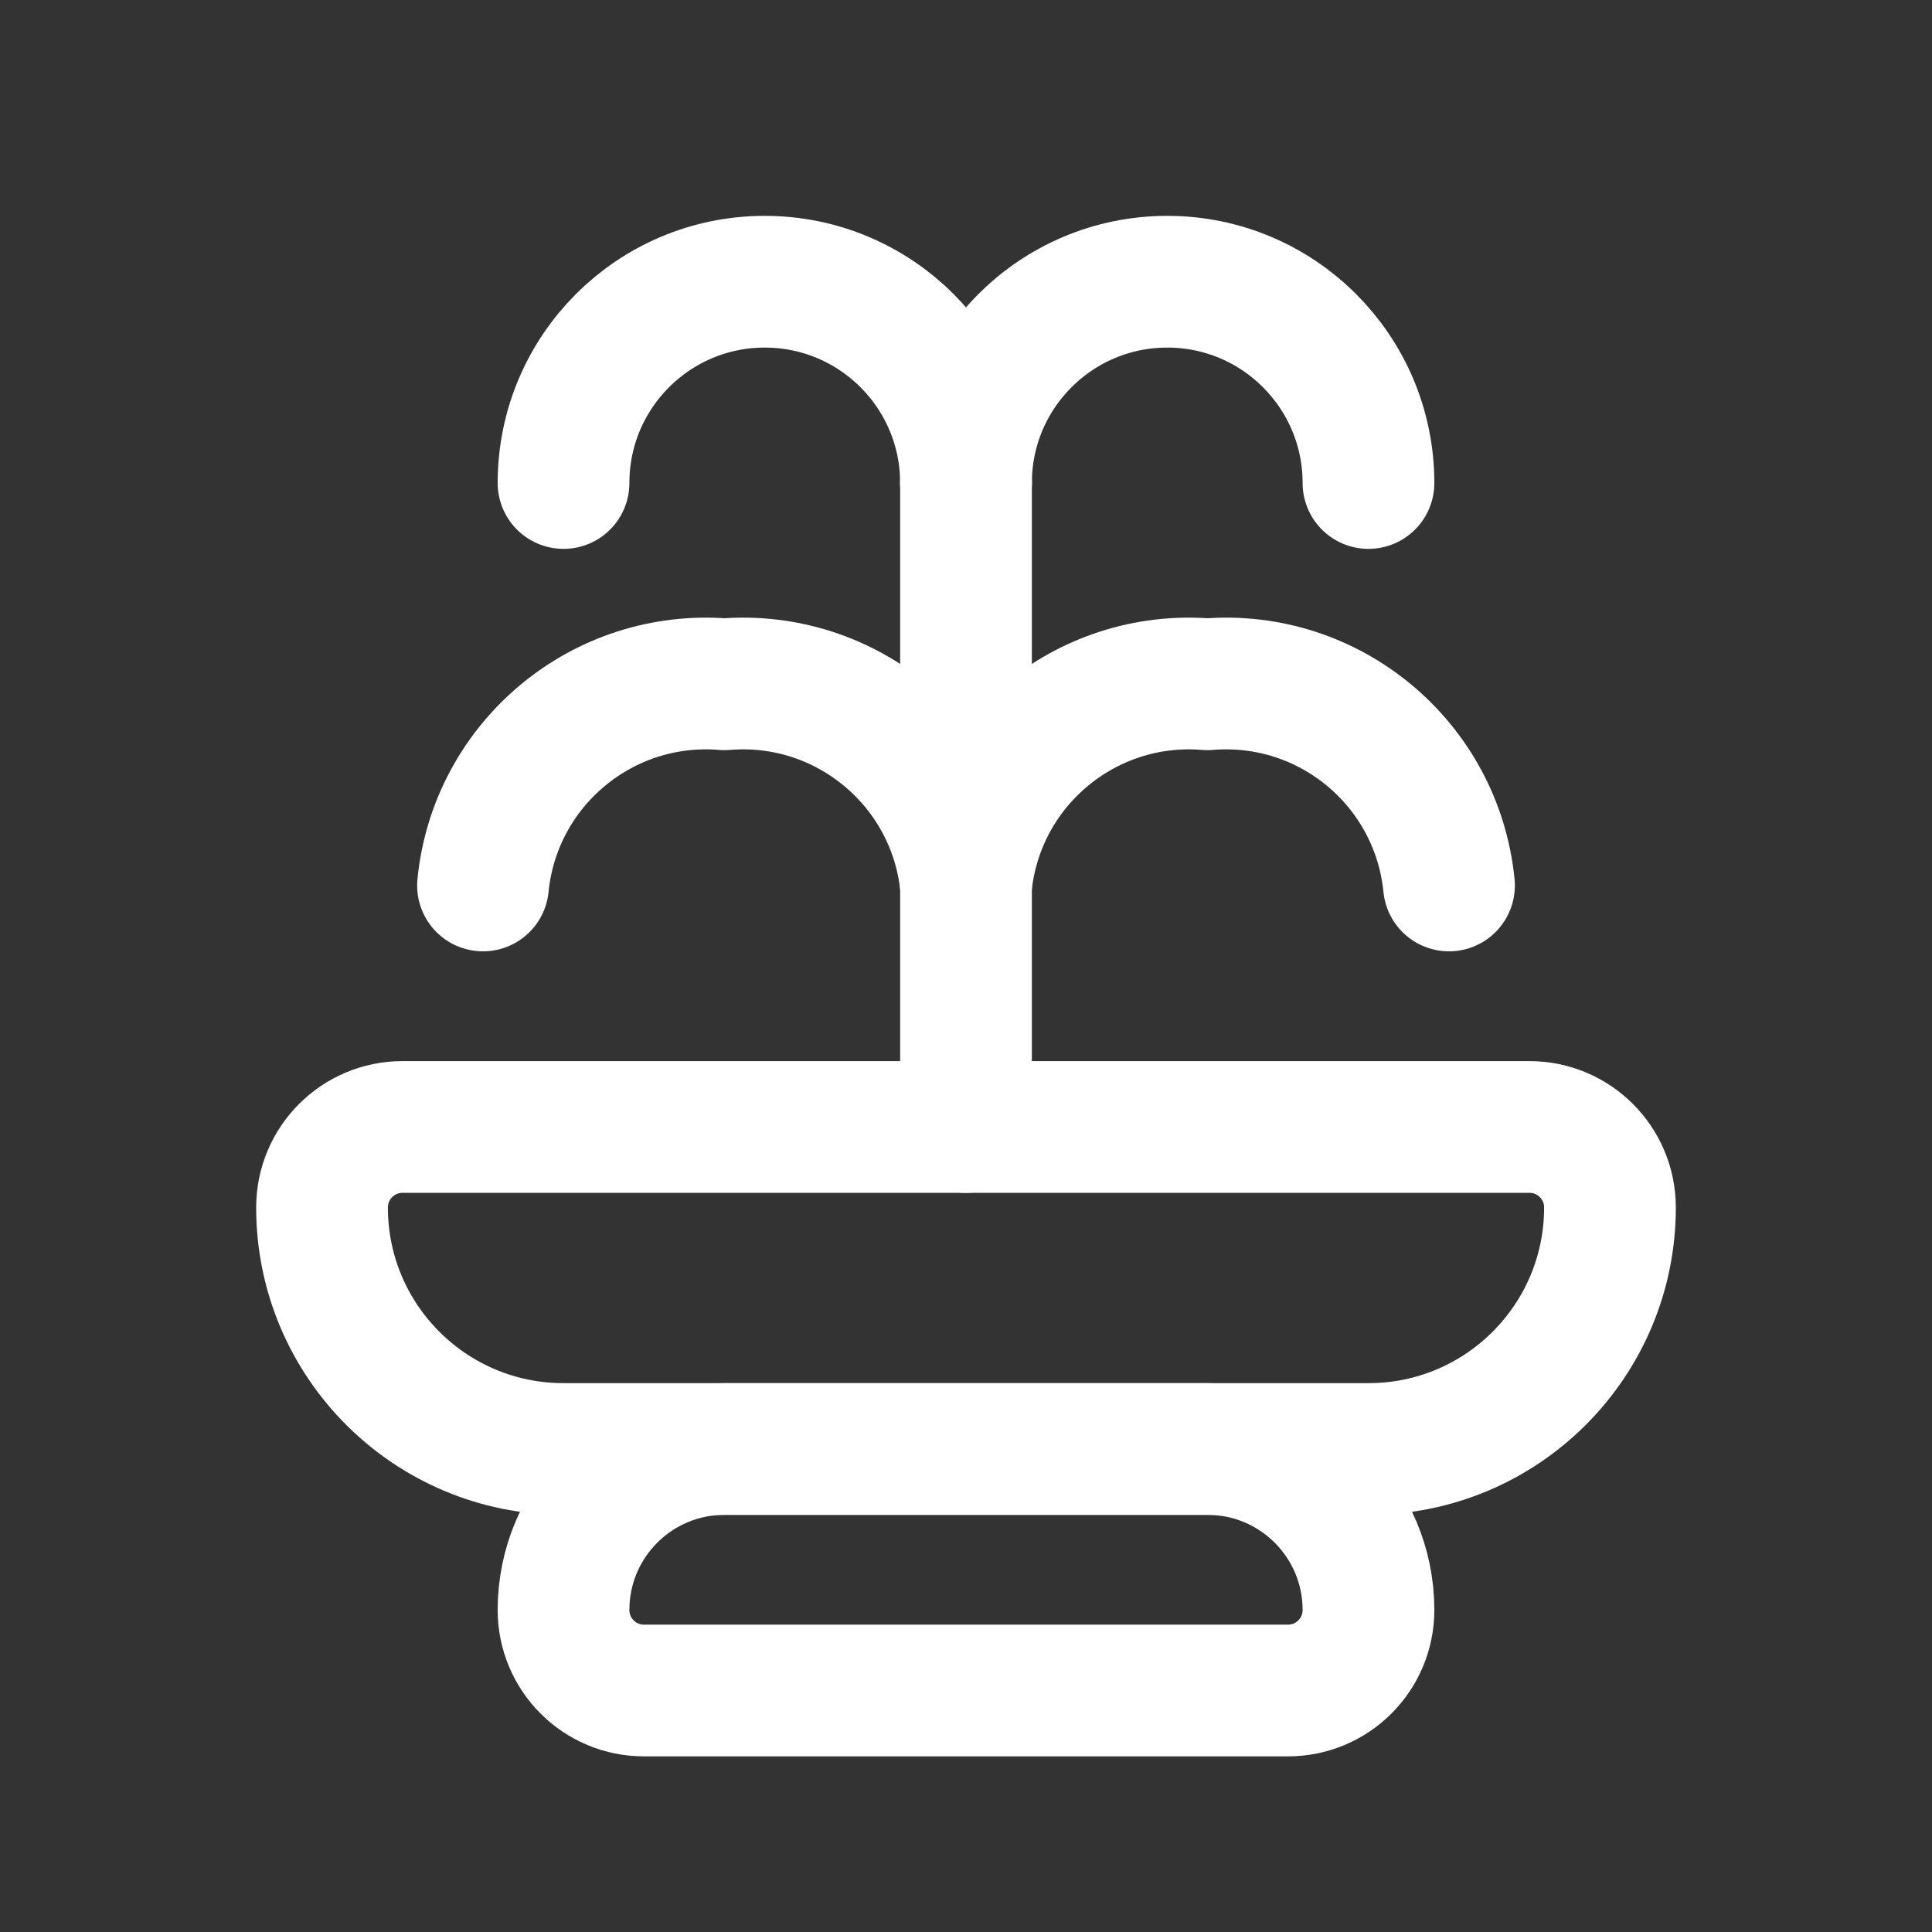 <svg width="22" height="22" viewBox="0 0 22 22" fill="none" xmlns="http://www.w3.org/2000/svg">
<rect x="0" y="0" width="22" height="22" fill="#333333" stroke="none"/>
<g id="Group">
<g id="Layer_2">
<path id="Path" fill-rule="evenodd" clip-rule="evenodd" d="M8.25 16.5H13.75C14.762 16.5 15.583 17.321 15.583 18.333V18.333C15.583 18.84 15.173 19.25 14.666 19.25H7.333C6.827 19.25 6.417 18.84 6.417 18.333V18.333C6.417 17.321 7.237 16.5 8.25 16.5Z" stroke="white" stroke-width="1.5" stroke-linecap="round" stroke-linejoin="round"/>
<path id="Path_2" d="M11 10.083C11.138 8.697 12.361 7.677 13.75 7.792C15.139 7.677 16.362 8.697 16.5 10.083" stroke="white" stroke-width="1.5" stroke-linecap="round" stroke-linejoin="round"/>
<path id="Path_3" d="M5.5 10.083C5.638 8.697 6.862 7.677 8.25 7.792C9.638 7.677 10.862 8.697 11 10.083" stroke="white" stroke-width="1.5" stroke-linecap="round" stroke-linejoin="round"/>
<path id="Path_4" d="M11 5.5C11 4.234 12.026 3.208 13.292 3.208C14.557 3.208 15.583 4.234 15.583 5.5" stroke="white" stroke-width="1.5" stroke-linecap="round" stroke-linejoin="round"/>
<path id="Path_5" d="M6.417 5.5C6.417 4.234 7.443 3.208 8.708 3.208C9.974 3.208 11 4.234 11 5.5" stroke="white" stroke-width="1.5" stroke-linecap="round" stroke-linejoin="round"/>
<path id="Path_6" d="M11 12.833V5.5" stroke="white" stroke-width="1.5" stroke-linecap="round" stroke-linejoin="round"/>
<path id="Path_7" fill-rule="evenodd" clip-rule="evenodd" d="M4.583 12.833H17.416C17.923 12.833 18.333 13.244 18.333 13.75V13.75C18.333 15.269 17.102 16.5 15.583 16.5H6.417C4.898 16.5 3.667 15.269 3.667 13.75V13.75C3.667 13.244 4.077 12.833 4.583 12.833Z" stroke="white" stroke-width="1.5" stroke-linecap="round" stroke-linejoin="round"/>
</g>
</g>
</svg>

